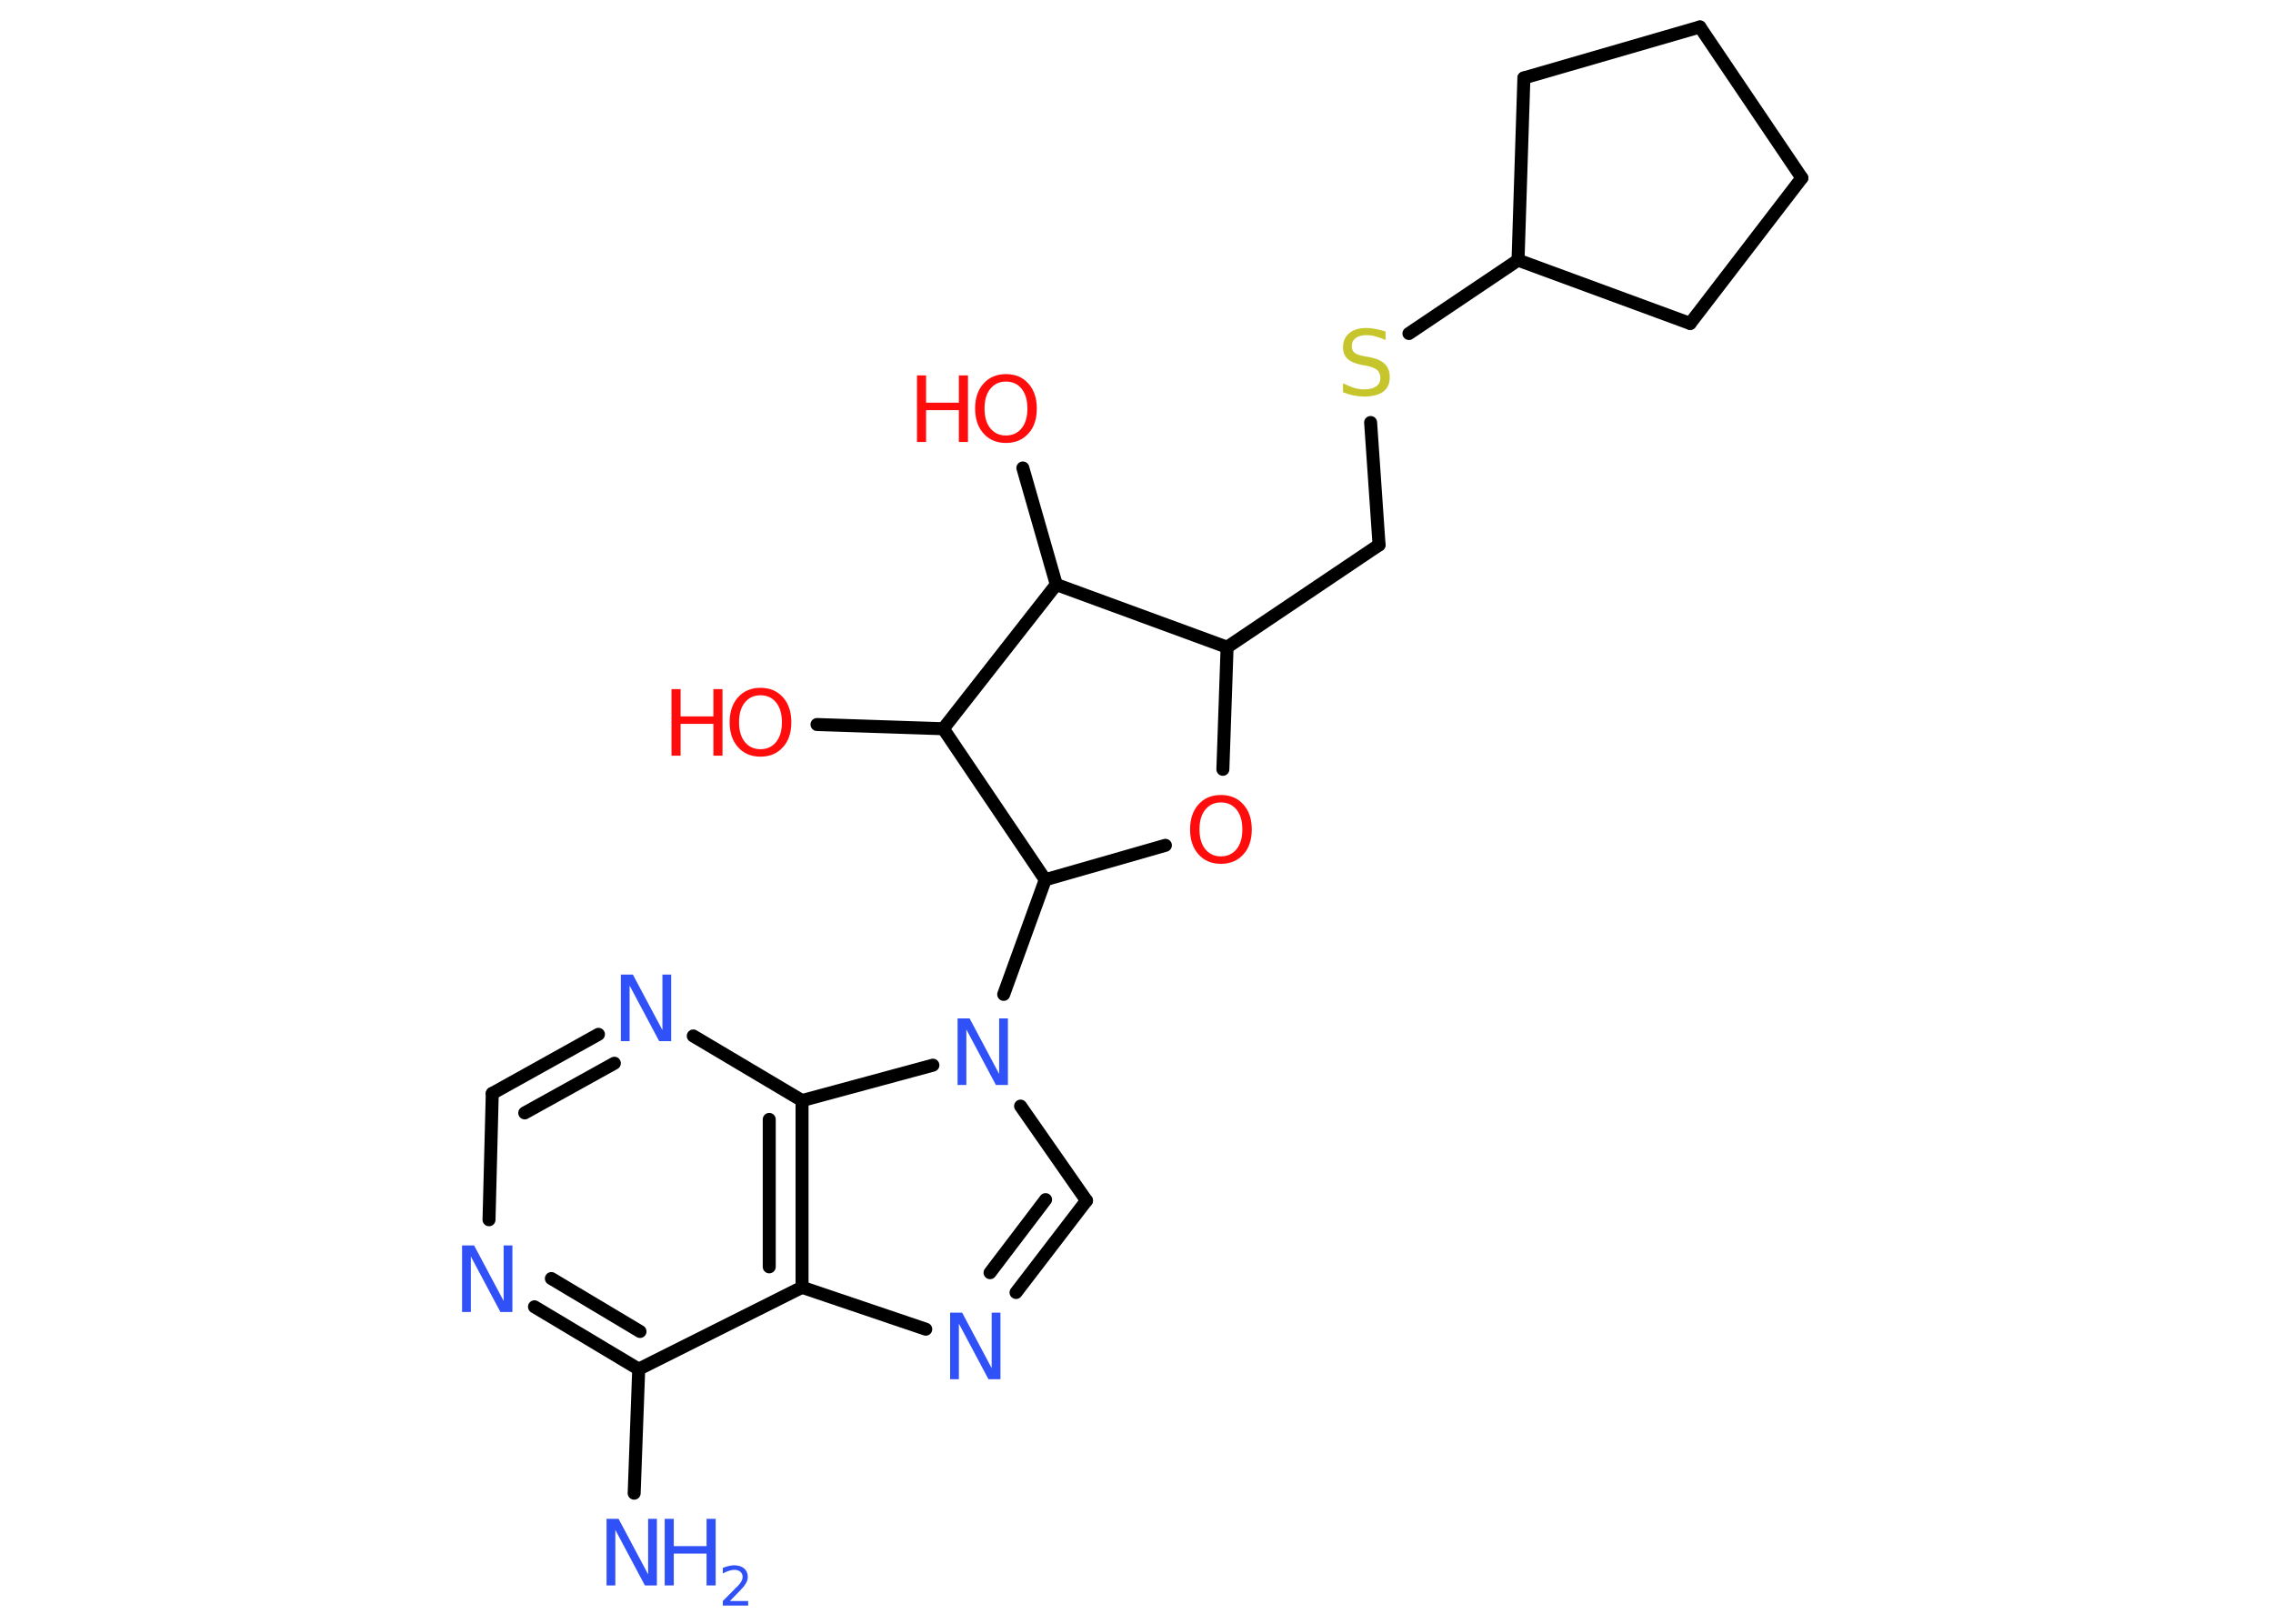 <?xml version='1.0' encoding='UTF-8'?>
<!DOCTYPE svg PUBLIC "-//W3C//DTD SVG 1.1//EN" "http://www.w3.org/Graphics/SVG/1.1/DTD/svg11.dtd">
<svg version='1.2' xmlns='http://www.w3.org/2000/svg' xmlns:xlink='http://www.w3.org/1999/xlink' width='70.0mm' height='50.0mm' viewBox='0 0 70.0 50.0'>
  <desc>Generated by the Chemistry Development Kit (http://github.com/cdk)</desc>
  <g stroke-linecap='round' stroke-linejoin='round' stroke='#000000' stroke-width='.4' fill='#3050F8'>
    <rect x='.0' y='.0' width='70.0' height='50.0' fill='#FFFFFF' stroke='none'/>
    <g id='mol1' class='mol'>
      <line id='mol1bnd1' class='bond' x1='19.53' y1='45.98' x2='19.67' y2='42.16'/>
      <g id='mol1bnd2' class='bond'>
        <line x1='16.46' y1='40.24' x2='19.67' y2='42.16'/>
        <line x1='16.98' y1='39.37' x2='19.71' y2='41.0'/>
      </g>
      <line id='mol1bnd3' class='bond' x1='15.06' y1='37.56' x2='15.16' y2='33.67'/>
      <g id='mol1bnd4' class='bond'>
        <line x1='18.43' y1='31.85' x2='15.16' y2='33.67'/>
        <line x1='18.92' y1='32.74' x2='16.16' y2='34.27'/>
      </g>
      <line id='mol1bnd5' class='bond' x1='21.35' y1='31.9' x2='24.7' y2='33.89'/>
      <g id='mol1bnd6' class='bond'>
        <line x1='24.7' y1='39.64' x2='24.7' y2='33.89'/>
        <line x1='23.69' y1='39.01' x2='23.69' y2='34.47'/>
      </g>
      <line id='mol1bnd7' class='bond' x1='19.67' y1='42.16' x2='24.7' y2='39.64'/>
      <line id='mol1bnd8' class='bond' x1='24.7' y1='39.64' x2='28.51' y2='40.93'/>
      <g id='mol1bnd9' class='bond'>
        <line x1='31.29' y1='39.8' x2='33.46' y2='36.97'/>
        <line x1='30.49' y1='39.19' x2='32.2' y2='36.94'/>
      </g>
      <line id='mol1bnd10' class='bond' x1='33.46' y1='36.97' x2='31.43' y2='34.06'/>
      <line id='mol1bnd11' class='bond' x1='24.7' y1='33.89' x2='28.73' y2='32.8'/>
      <line id='mol1bnd12' class='bond' x1='30.91' y1='30.62' x2='32.19' y2='27.09'/>
      <line id='mol1bnd13' class='bond' x1='32.19' y1='27.09' x2='35.89' y2='26.03'/>
      <line id='mol1bnd14' class='bond' x1='37.66' y1='23.69' x2='37.79' y2='19.93'/>
      <line id='mol1bnd15' class='bond' x1='37.79' y1='19.93' x2='42.47' y2='16.78'/>
      <line id='mol1bnd16' class='bond' x1='42.47' y1='16.78' x2='42.21' y2='13.01'/>
      <line id='mol1bnd17' class='bond' x1='43.39' y1='10.27' x2='46.75' y2='8.01'/>
      <line id='mol1bnd18' class='bond' x1='46.75' y1='8.01' x2='52.05' y2='9.96'/>
      <line id='mol1bnd19' class='bond' x1='52.05' y1='9.96' x2='55.49' y2='5.48'/>
      <line id='mol1bnd20' class='bond' x1='55.49' y1='5.48' x2='52.35' y2='.83'/>
      <line id='mol1bnd21' class='bond' x1='52.35' y1='.83' x2='46.93' y2='2.4'/>
      <line id='mol1bnd22' class='bond' x1='46.75' y1='8.01' x2='46.93' y2='2.4'/>
      <line id='mol1bnd23' class='bond' x1='37.79' y1='19.93' x2='32.53' y2='18.0'/>
      <line id='mol1bnd24' class='bond' x1='32.53' y1='18.0' x2='31.5' y2='14.41'/>
      <line id='mol1bnd25' class='bond' x1='32.53' y1='18.0' x2='29.05' y2='22.44'/>
      <line id='mol1bnd26' class='bond' x1='32.19' y1='27.09' x2='29.05' y2='22.44'/>
      <line id='mol1bnd27' class='bond' x1='29.05' y1='22.44' x2='25.16' y2='22.31'/>
      <g id='mol1atm1' class='atom'>
        <path d='M18.68 46.77h.37l.91 1.71v-1.71h.27v2.05h-.37l-.91 -1.71v1.71h-.27v-2.05z' stroke='none'/>
        <path d='M20.47 46.77h.28v.84h1.01v-.84h.28v2.05h-.28v-.98h-1.01v.98h-.28v-2.05z' stroke='none'/>
        <path d='M22.46 49.3h.58v.14h-.78v-.14q.1 -.1 .26 -.26q.16 -.17 .21 -.21q.08 -.09 .11 -.15q.03 -.06 .03 -.12q.0 -.1 -.07 -.16q-.07 -.06 -.18 -.06q-.08 .0 -.17 .03q-.09 .03 -.19 .08v-.17q.1 -.04 .19 -.06q.09 -.02 .16 -.02q.19 .0 .31 .1q.11 .1 .11 .26q.0 .07 -.03 .14q-.03 .07 -.1 .16q-.02 .02 -.13 .14q-.11 .11 -.31 .32z' stroke='none'/>
      </g>
      <path id='mol1atm3' class='atom' d='M14.23 38.35h.37l.91 1.71v-1.71h.27v2.05h-.37l-.91 -1.71v1.71h-.27v-2.05z' stroke='none'/>
      <path id='mol1atm5' class='atom' d='M19.12 30.01h.37l.91 1.71v-1.71h.27v2.05h-.37l-.91 -1.71v1.71h-.27v-2.05z' stroke='none'/>
      <path id='mol1atm8' class='atom' d='M29.26 40.42h.37l.91 1.71v-1.71h.27v2.05h-.37l-.91 -1.71v1.71h-.27v-2.05z' stroke='none'/>
      <path id='mol1atm10' class='atom' d='M29.49 31.36h.37l.91 1.71v-1.71h.27v2.05h-.37l-.91 -1.71v1.71h-.27v-2.05z' stroke='none'/>
      <path id='mol1atm12' class='atom' d='M37.6 24.71q-.3 .0 -.48 .22q-.18 .22 -.18 .61q.0 .39 .18 .61q.18 .22 .48 .22q.3 .0 .48 -.22q.18 -.22 .18 -.61q.0 -.39 -.18 -.61q-.18 -.22 -.48 -.22zM37.6 24.48q.43 .0 .69 .29q.26 .29 .26 .77q.0 .49 -.26 .77q-.26 .29 -.69 .29q-.43 .0 -.69 -.29q-.26 -.29 -.26 -.77q.0 -.48 .26 -.77q.26 -.29 .69 -.29z' stroke='none' fill='#FF0D0D'/>
      <path id='mol1atm15' class='atom' d='M42.67 10.2v.27q-.16 -.07 -.3 -.11q-.14 -.04 -.27 -.04q-.23 .0 -.35 .09q-.12 .09 -.12 .25q.0 .13 .08 .2q.08 .07 .31 .11l.17 .03q.31 .06 .46 .21q.15 .15 .15 .4q.0 .3 -.2 .45q-.2 .15 -.59 .15q-.15 .0 -.31 -.03q-.16 -.03 -.34 -.1v-.28q.17 .09 .33 .14q.16 .05 .32 .05q.24 .0 .37 -.09q.13 -.09 .13 -.26q.0 -.15 -.09 -.24q-.09 -.08 -.3 -.13l-.17 -.03q-.31 -.06 -.45 -.19q-.14 -.13 -.14 -.36q.0 -.27 .19 -.43q.19 -.16 .53 -.16q.14 .0 .29 .03q.15 .03 .31 .08z' stroke='none' fill='#C6C62C'/>
      <g id='mol1atm22' class='atom'>
        <path d='M30.98 11.75q-.3 .0 -.48 .22q-.18 .22 -.18 .61q.0 .39 .18 .61q.18 .22 .48 .22q.3 .0 .48 -.22q.18 -.22 .18 -.61q.0 -.39 -.18 -.61q-.18 -.22 -.48 -.22zM30.98 11.52q.43 .0 .69 .29q.26 .29 .26 .77q.0 .49 -.26 .77q-.26 .29 -.69 .29q-.43 .0 -.69 -.29q-.26 -.29 -.26 -.77q.0 -.48 .26 -.77q.26 -.29 .69 -.29z' stroke='none' fill='#FF0D0D'/>
        <path d='M28.24 11.56h.28v.84h1.01v-.84h.28v2.05h-.28v-.98h-1.01v.98h-.28v-2.05z' stroke='none' fill='#FF0D0D'/>
      </g>
      <g id='mol1atm24' class='atom'>
        <path d='M23.42 21.41q-.3 .0 -.48 .22q-.18 .22 -.18 .61q.0 .39 .18 .61q.18 .22 .48 .22q.3 .0 .48 -.22q.18 -.22 .18 -.61q.0 -.39 -.18 -.61q-.18 -.22 -.48 -.22zM23.42 21.18q.43 .0 .69 .29q.26 .29 .26 .77q.0 .49 -.26 .77q-.26 .29 -.69 .29q-.43 .0 -.69 -.29q-.26 -.29 -.26 -.77q.0 -.48 .26 -.77q.26 -.29 .69 -.29z' stroke='none' fill='#FF0D0D'/>
        <path d='M20.68 21.22h.28v.84h1.01v-.84h.28v2.05h-.28v-.98h-1.01v.98h-.28v-2.05z' stroke='none' fill='#FF0D0D'/>
      </g>
    </g>
  </g>
</svg>
